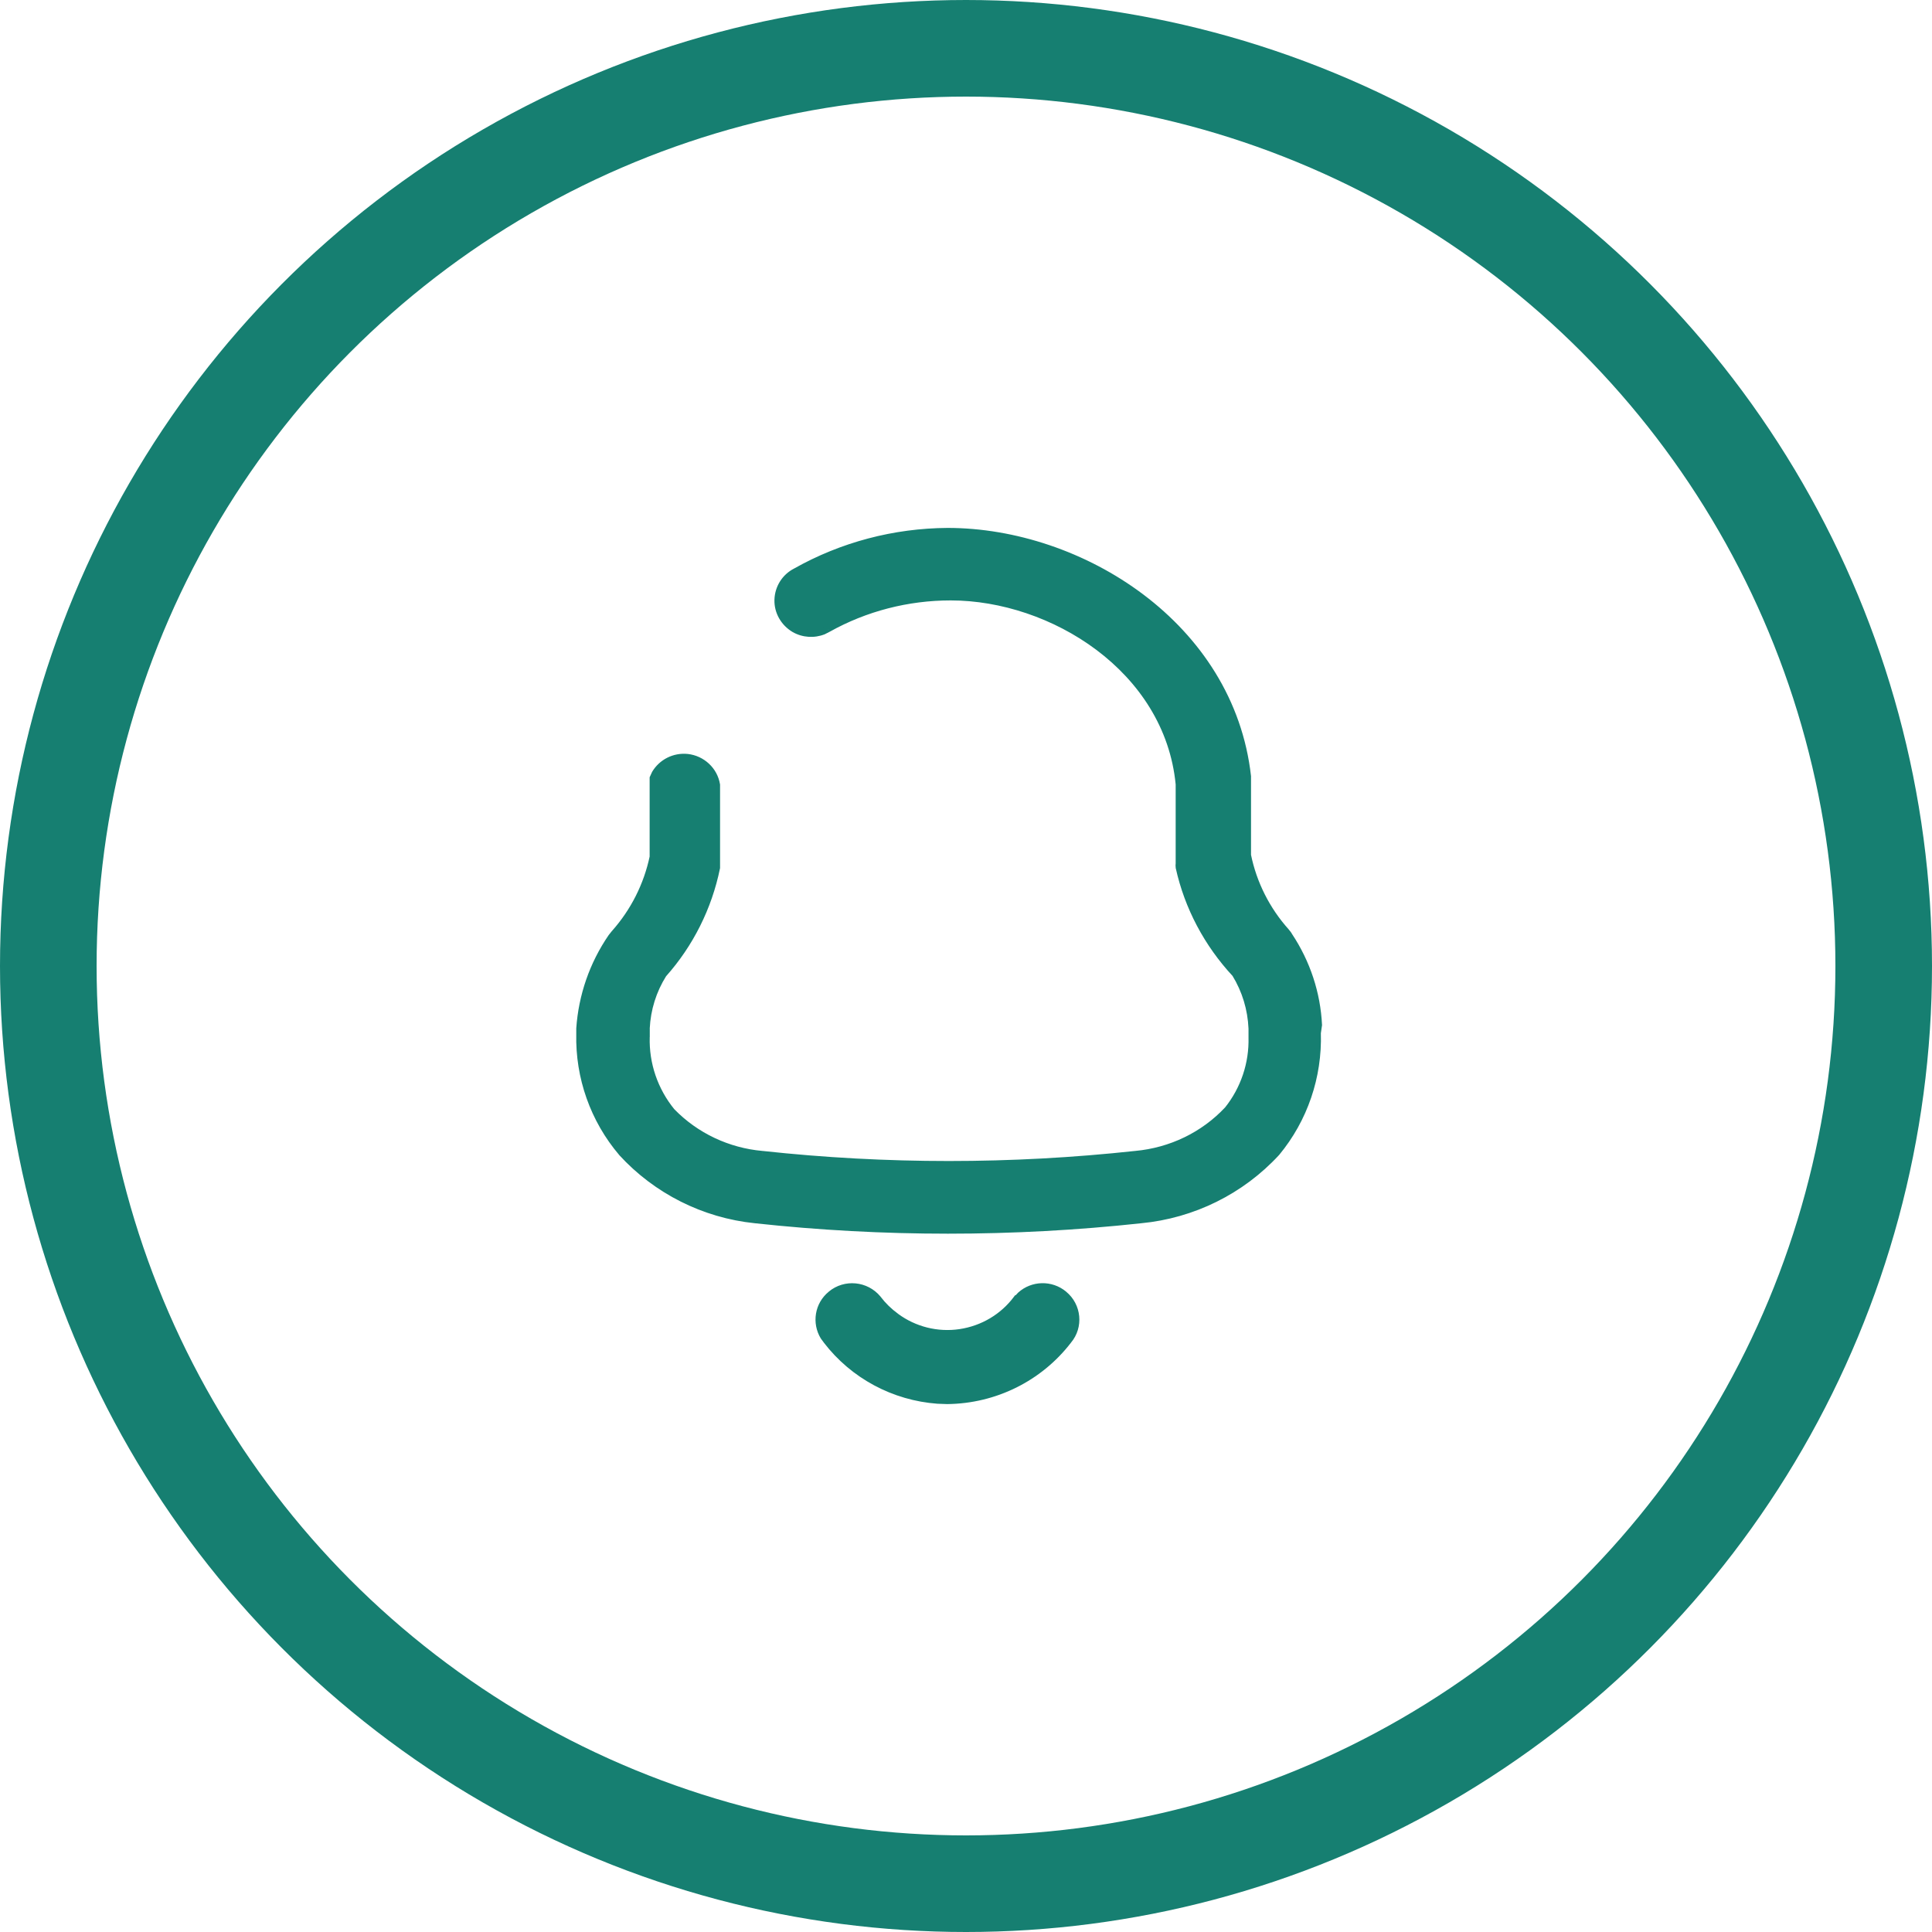 <svg width="40" height="40" viewBox="0 0 40 40" fill="none" xmlns="http://www.w3.org/2000/svg">
<circle cx="20" cy="20" r="19" stroke="#167F71" stroke-width="2"/>
<path fill-rule="evenodd" clip-rule="evenodd" d="M19.619 11C22.383 11 25.481 12.948 25.831 16.077V17.708C25.951 18.294 26.229 18.843 26.63 19.29C26.654 19.318 26.676 19.346 26.693 19.378C27.059 19.93 27.27 20.566 27.301 21.223L27.277 21.389C27.305 22.289 27.006 23.171 26.429 23.867C25.698 24.658 24.696 25.154 23.62 25.256C20.966 25.544 18.287 25.544 15.636 25.256C14.574 25.147 13.59 24.651 12.873 23.867C12.289 23.181 11.98 22.303 12.001 21.407V21.294C12.047 20.619 12.272 19.965 12.658 19.402L12.722 19.321C13.122 18.871 13.397 18.327 13.52 17.739V16.108L13.562 16.017C13.699 15.784 13.959 15.651 14.233 15.679C14.539 15.714 14.789 15.946 14.838 16.249V17.881V17.968C14.669 18.787 14.29 19.546 13.734 20.169C13.52 20.509 13.4 20.896 13.383 21.294V21.47C13.365 22.029 13.552 22.577 13.91 23.013C14.406 23.523 15.07 23.836 15.78 23.899C18.347 24.177 20.939 24.177 23.508 23.899C24.239 23.832 24.919 23.506 25.416 22.974C25.758 22.549 25.934 22.018 25.919 21.477V21.294C25.901 20.893 25.786 20.507 25.575 20.162C24.999 19.543 24.594 18.783 24.411 17.961C24.407 17.933 24.407 17.901 24.411 17.873V16.234C24.179 13.844 21.775 12.361 19.683 12.361C18.793 12.361 17.918 12.586 17.145 13.018L17.049 13.067C16.853 13.145 16.631 13.13 16.445 13.025C16.23 12.898 16.097 12.667 16.104 12.42C16.11 12.171 16.252 11.946 16.473 11.833C17.433 11.292 18.515 11.007 19.619 11ZM21.128 26.813C21.377 26.588 21.761 26.575 22.028 26.796C22.32 27.034 22.362 27.467 22.119 27.755C21.521 28.532 20.598 28.989 19.612 29L19.415 28.993C18.508 28.926 17.668 28.48 17.113 27.755L17.053 27.674C16.881 27.39 16.937 27.014 17.204 26.796C17.495 26.553 17.932 26.595 18.174 26.887C18.28 27.028 18.406 27.151 18.55 27.256C18.93 27.538 19.408 27.657 19.876 27.587C20.348 27.517 20.769 27.267 21.051 26.887H21.058L21.128 26.813Z" fill="#167F71"/>
<path d="M25.831 16.077H25.902L25.901 16.069L25.831 16.077ZM25.831 17.708H25.76L25.763 17.722L25.831 17.708ZM26.63 19.29L26.682 19.244L26.682 19.243L26.63 19.29ZM26.693 19.378L26.63 19.41L26.634 19.417L26.693 19.378ZM27.301 21.223L27.372 21.233L27.371 21.22L27.301 21.223ZM27.277 21.389L27.206 21.378L27.207 21.391L27.277 21.389ZM26.429 23.867L26.48 23.915L26.483 23.912L26.429 23.867ZM23.62 25.256L23.613 25.186L23.612 25.186L23.62 25.256ZM15.636 25.256L15.644 25.186L15.643 25.186L15.636 25.256ZM12.873 23.867L12.82 23.913L12.821 23.915L12.873 23.867ZM12.001 21.407L12.071 21.408V21.407H12.001ZM12.001 21.294L11.931 21.289V21.294H12.001ZM12.658 19.402L12.603 19.359L12.6 19.363L12.658 19.402ZM12.722 19.321L12.669 19.275L12.667 19.278L12.722 19.321ZM13.52 17.739L13.589 17.754L13.59 17.747V17.739H13.52ZM13.52 16.108L13.456 16.08L13.45 16.093V16.108H13.52ZM13.562 16.017L13.501 15.981L13.498 15.988L13.562 16.017ZM14.233 15.679L14.241 15.61L14.24 15.61L14.233 15.679ZM14.838 16.249H14.909L14.907 16.238L14.838 16.249ZM14.838 17.968L14.906 17.982L14.908 17.975V17.968H14.838ZM13.734 20.169L13.681 20.122L13.675 20.132L13.734 20.169ZM13.383 21.294L13.312 21.291V21.294H13.383ZM13.383 21.47L13.453 21.472V21.47H13.383ZM13.91 23.013L13.856 23.058L13.86 23.062L13.91 23.013ZM15.78 23.899L15.788 23.829L15.786 23.829L15.78 23.899ZM23.508 23.899L23.501 23.829L23.5 23.829L23.508 23.899ZM25.416 22.974L25.468 23.023L25.471 23.018L25.416 22.974ZM25.919 21.477H25.849L25.849 21.479L25.919 21.477ZM25.919 21.294H25.989L25.989 21.291L25.919 21.294ZM25.575 20.162L25.636 20.125L25.626 20.114L25.575 20.162ZM24.411 17.961L24.341 17.97L24.343 17.976L24.411 17.961ZM24.411 17.873L24.481 17.882V17.873H24.411ZM24.411 16.234H24.481L24.481 16.228L24.411 16.234ZM17.145 13.018L17.177 13.08L17.179 13.079L17.145 13.018ZM17.049 13.067L17.075 13.133L17.081 13.129L17.049 13.067ZM16.445 13.025L16.41 13.085L16.411 13.086L16.445 13.025ZM16.104 12.42L16.174 12.422L16.174 12.422L16.104 12.42ZM16.473 11.833L16.505 11.896L16.508 11.894L16.473 11.833ZM21.128 26.813L21.081 26.761L21.077 26.765L21.128 26.813ZM22.028 26.796L21.983 26.85L21.984 26.85L22.028 26.796ZM22.119 27.755L22.065 27.71L22.063 27.713L22.119 27.755ZM19.612 29L19.61 29.07L19.613 29.07L19.612 29ZM19.415 28.993L19.41 29.063L19.413 29.063L19.415 28.993ZM17.113 27.755L17.057 27.797L17.057 27.798L17.113 27.755ZM17.053 27.674L16.992 27.711L16.997 27.716L17.053 27.674ZM17.204 26.796L17.248 26.85L17.249 26.85L17.204 26.796ZM18.174 26.887L18.23 26.845L18.228 26.842L18.174 26.887ZM18.55 27.256L18.592 27.2L18.592 27.199L18.55 27.256ZM19.876 27.587L19.866 27.518L19.866 27.518L19.876 27.587ZM21.051 26.887V26.817H21.016L20.995 26.845L21.051 26.887ZM21.058 26.887V26.957H21.088L21.108 26.935L21.058 26.887ZM19.619 11.07C22.358 11.07 25.417 13.001 25.762 16.085L25.901 16.069C25.546 12.895 22.407 10.93 19.619 10.93V11.07ZM25.761 16.077V17.708H25.901V16.077H25.761ZM25.763 17.722C25.885 18.321 26.169 18.881 26.578 19.337L26.682 19.243C26.289 18.806 26.017 18.268 25.9 17.694L25.763 17.722ZM26.577 19.336C26.601 19.363 26.618 19.385 26.63 19.409L26.755 19.347C26.735 19.306 26.707 19.273 26.682 19.244L26.577 19.336ZM26.634 19.417C26.994 19.958 27.2 20.582 27.231 21.227L27.371 21.22C27.339 20.55 27.124 19.901 26.751 19.339L26.634 19.417ZM27.232 21.213L27.207 21.378L27.346 21.399L27.37 21.233L27.232 21.213ZM27.207 21.391C27.234 22.274 26.941 23.139 26.375 23.823L26.483 23.912C27.071 23.202 27.375 22.303 27.347 21.387L27.207 21.391ZM26.378 23.82C25.658 24.598 24.673 25.086 23.613 25.186L23.627 25.326C24.72 25.222 25.738 24.719 26.48 23.915L26.378 23.82ZM23.612 25.186C20.963 25.474 18.289 25.474 15.644 25.186L15.629 25.326C18.284 25.614 20.968 25.614 23.628 25.326L23.612 25.186ZM15.643 25.186C14.598 25.079 13.63 24.591 12.925 23.82L12.821 23.915C13.55 24.711 14.55 25.215 15.629 25.326L15.643 25.186ZM12.926 23.822C12.354 23.149 12.051 22.288 12.071 21.408L11.931 21.405C11.91 22.319 12.225 23.214 12.82 23.913L12.926 23.822ZM12.071 21.407V21.294H11.931V21.407H12.071ZM12.071 21.299C12.116 20.636 12.337 19.994 12.716 19.442L12.6 19.363C12.207 19.936 11.978 20.602 11.931 21.29L12.071 21.299ZM12.713 19.446L12.777 19.365L12.667 19.278L12.603 19.359L12.713 19.446ZM12.774 19.368C13.183 18.909 13.463 18.353 13.589 17.754L13.452 17.725C13.331 18.301 13.062 18.834 12.67 19.275L12.774 19.368ZM13.59 17.739V16.108H13.45V17.739H13.59ZM13.584 16.137L13.625 16.045L13.498 15.988L13.456 16.08L13.584 16.137ZM13.622 16.052C13.746 15.844 13.979 15.724 14.226 15.749L14.24 15.61C13.939 15.579 13.653 15.725 13.501 15.981L13.622 16.052ZM14.225 15.749C14.501 15.78 14.725 15.99 14.769 16.26L14.907 16.238C14.853 15.903 14.577 15.648 14.241 15.61L14.225 15.749ZM14.768 16.249V17.881H14.908V16.249H14.768ZM14.768 17.881V17.968H14.908V17.881H14.768ZM14.769 17.954C14.603 18.761 14.229 19.509 13.682 20.123L13.787 20.216C14.35 19.584 14.736 18.813 14.906 17.982L14.769 17.954ZM13.675 20.132C13.454 20.483 13.331 20.881 13.312 21.291L13.452 21.297C13.47 20.912 13.586 20.536 13.794 20.206L13.675 20.132ZM13.312 21.294V21.47H13.453V21.294H13.312ZM13.312 21.468C13.295 22.043 13.487 22.608 13.856 23.058L13.964 22.969C13.617 22.545 13.436 22.014 13.452 21.472L13.312 21.468ZM13.86 23.062C14.367 23.584 15.047 23.904 15.774 23.968L15.786 23.829C15.093 23.767 14.444 23.462 13.96 22.964L13.86 23.062ZM15.773 23.968C18.344 24.247 20.941 24.247 23.515 23.968L23.5 23.829C20.936 24.107 18.349 24.107 15.788 23.829L15.773 23.968ZM23.514 23.968C24.262 23.9 24.958 23.566 25.468 23.022L25.365 22.927C24.88 23.445 24.216 23.764 23.501 23.829L23.514 23.968ZM25.471 23.018C25.823 22.58 26.004 22.032 25.989 21.475L25.849 21.479C25.863 22.003 25.692 22.518 25.362 22.931L25.471 23.018ZM25.989 21.477V21.294H25.849V21.477H25.989ZM25.989 21.291C25.971 20.878 25.852 20.48 25.634 20.125L25.515 20.199C25.72 20.533 25.832 20.907 25.849 21.297L25.989 21.291ZM25.626 20.114C25.058 19.504 24.659 18.756 24.479 17.945L24.343 17.976C24.528 18.811 24.939 19.582 25.523 20.21L25.626 20.114ZM24.48 17.952C24.478 17.93 24.478 17.904 24.48 17.882L24.342 17.864C24.337 17.898 24.337 17.936 24.342 17.97L24.48 17.952ZM24.481 17.873V16.234H24.341V17.873H24.481ZM24.481 16.228C24.244 13.79 21.799 12.291 19.683 12.291V12.431C21.751 12.431 24.114 13.898 24.341 16.241L24.481 16.228ZM19.683 12.291C18.782 12.291 17.894 12.519 17.11 12.957L17.179 13.079C17.941 12.653 18.805 12.431 19.683 12.431V12.291ZM17.112 12.956L17.017 13.005L17.081 13.129L17.177 13.08L17.112 12.956ZM17.023 13.002C16.847 13.072 16.648 13.059 16.48 12.964L16.411 13.086C16.616 13.202 16.859 13.217 17.075 13.132L17.023 13.002ZM16.481 12.965C16.287 12.85 16.168 12.642 16.174 12.422L16.034 12.418C16.026 12.691 16.174 12.946 16.41 13.085L16.481 12.965ZM16.174 12.422C16.18 12.198 16.306 11.997 16.505 11.896L16.441 11.771C16.197 11.895 16.041 12.144 16.034 12.418L16.174 12.422ZM16.508 11.894C17.456 11.358 18.527 11.077 19.62 11.07L19.619 10.93C18.503 10.937 17.409 11.225 16.439 11.772L16.508 11.894ZM21.175 26.865C21.398 26.663 21.743 26.651 21.983 26.85L22.073 26.742C21.778 26.498 21.356 26.513 21.081 26.761L21.175 26.865ZM21.984 26.85C22.245 27.064 22.283 27.452 22.065 27.71L22.172 27.8C22.441 27.482 22.394 27.005 22.072 26.742L21.984 26.85ZM22.063 27.713C21.479 28.472 20.576 28.919 19.611 28.93L19.613 29.07C20.62 29.059 21.563 28.592 22.174 27.798L22.063 27.713ZM19.615 28.93L19.418 28.923L19.413 29.063L19.61 29.07L19.615 28.93ZM19.42 28.923C18.533 28.858 17.712 28.421 17.169 27.713L17.057 27.798C17.625 28.538 18.483 28.995 19.41 29.063L19.42 28.923ZM17.169 27.713L17.109 27.633L16.997 27.716L17.057 27.797L17.169 27.713ZM17.113 27.638C16.958 27.383 17.009 27.045 17.248 26.85L17.16 26.742C16.864 26.982 16.803 27.397 16.993 27.71L17.113 27.638ZM17.249 26.85C17.51 26.632 17.903 26.669 18.12 26.931L18.228 26.842C17.961 26.521 17.481 26.474 17.159 26.742L17.249 26.85ZM18.118 26.929C18.229 27.076 18.36 27.203 18.509 27.312L18.592 27.199C18.453 27.098 18.332 26.98 18.23 26.845L18.118 26.929ZM18.509 27.312C18.903 27.605 19.4 27.729 19.886 27.656L19.866 27.518C19.416 27.585 18.957 27.47 18.592 27.2L18.509 27.312ZM19.886 27.656C20.376 27.583 20.814 27.323 21.108 26.929L20.995 26.845C20.724 27.21 20.319 27.45 19.866 27.518L19.886 27.656ZM21.051 26.957H21.058V26.817H21.051V26.957ZM21.108 26.935L21.179 26.861L21.077 26.765L21.007 26.839L21.108 26.935Z" fill="#167F71"/>
</svg>
